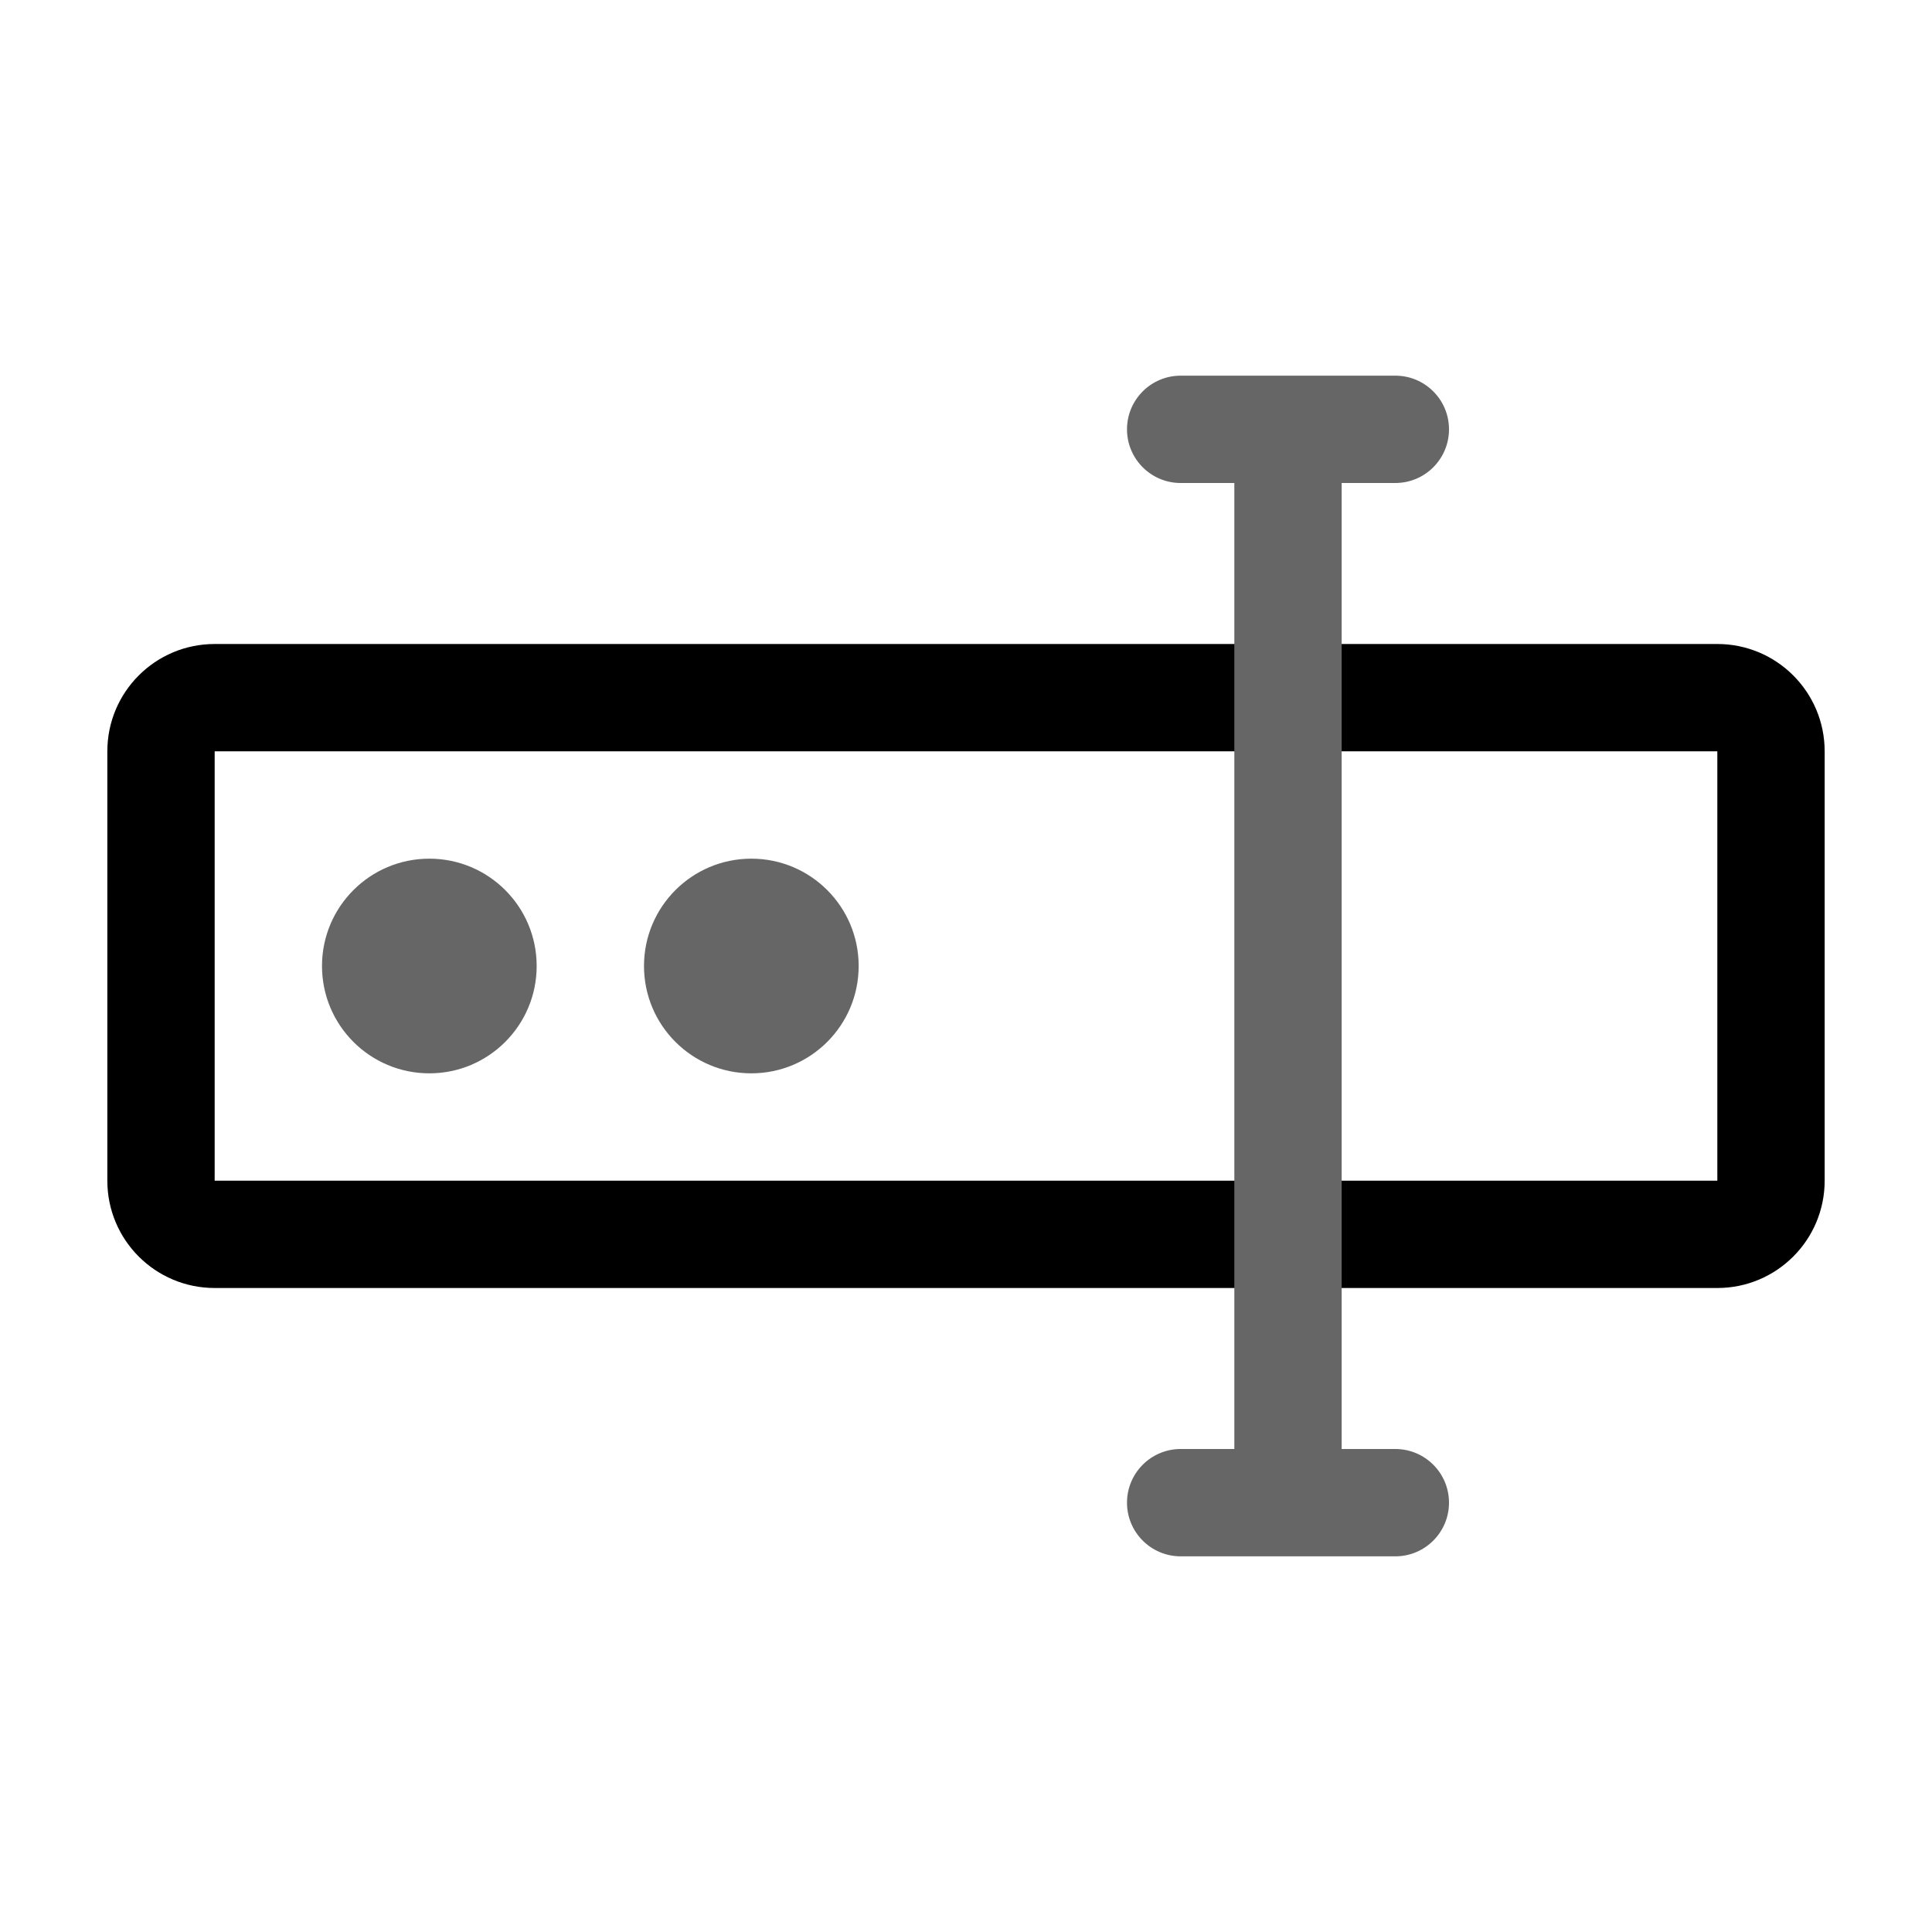 <svg width="36" height="36" viewBox="0 0 36 36" fill="none" xmlns="http://www.w3.org/2000/svg">
<path fill-rule="evenodd" clip-rule="evenodd" d="M32 14H4V22H32V14ZM4 12C2.895 12 2 12.895 2 14V22C2 23.105 2.895 24 4 24H32C33.105 24 34 23.105 34 22V14C34 12.895 33.105 12 32 12H4Z" fill="black"/>
<path fill-rule="evenodd" clip-rule="evenodd" d="M22 7C21.448 7 21 7.448 21 8C21 8.552 21.448 9 22 9H23V27H22C21.448 27 21 27.448 21 28C21 28.552 21.448 29 22 29H24H26C26.552 29 27 28.552 27 28C27 27.448 26.552 27 26 27H25V9H26C26.552 9 27 8.552 27 8C27 7.448 26.552 7 26 7H24H22ZM10 18C10 19.105 9.105 20 8 20C6.895 20 6 19.105 6 18C6 16.895 6.895 16 8 16C9.105 16 10 16.895 10 18ZM16 18C16 19.105 15.105 20 14 20C12.895 20 12 19.105 12 18C12 16.895 12.895 16 14 16C15.105 16 16 16.895 16 18Z" fill="#666666"/>
</svg>
